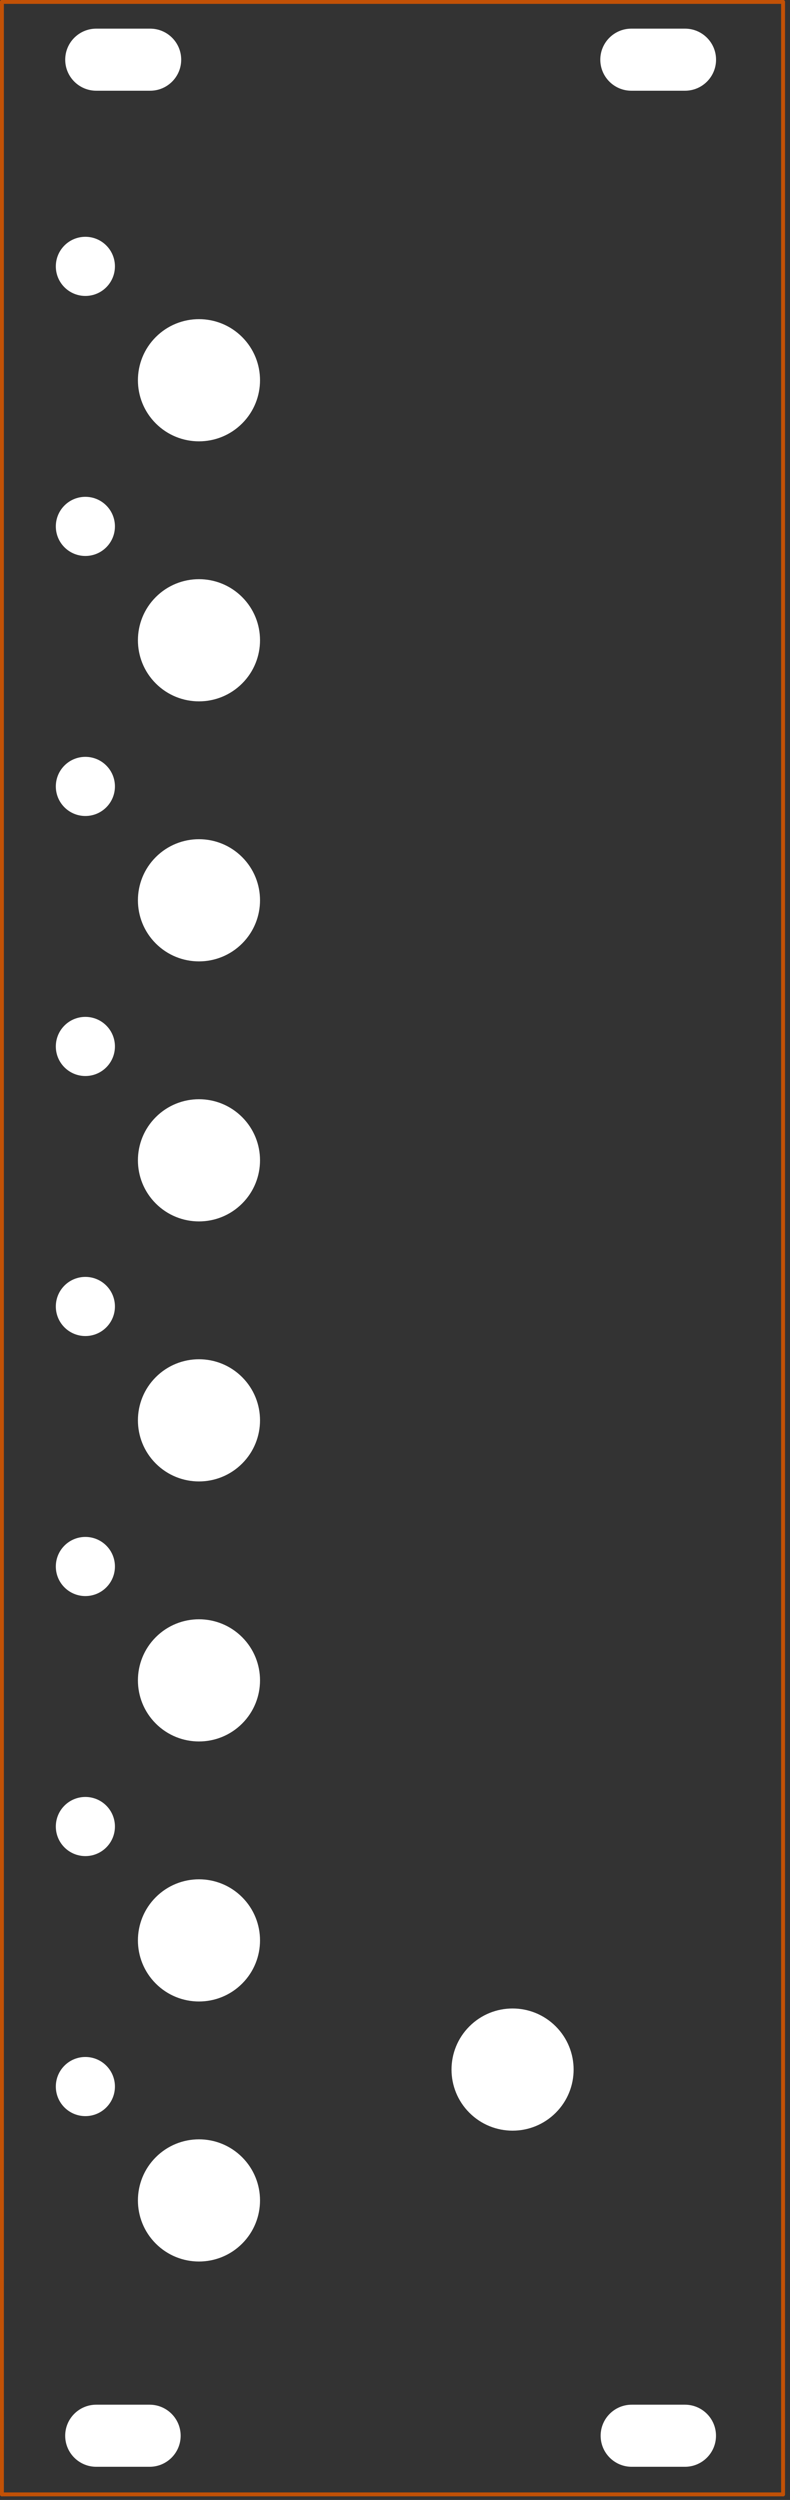 <?xml version="1.0" encoding="UTF-8" standalone="no"?>
<!DOCTYPE svg PUBLIC "-//W3C//DTD SVG 1.1//EN" "http://www.w3.org/Graphics/SVG/1.1/DTD/svg11.dtd">
<svg width="100%" height="100%" viewBox="0 0 154 487" version="1.1" xmlns="http://www.w3.org/2000/svg" xmlns:xlink="http://www.w3.org/1999/xlink" xml:space="preserve" xmlns:serif="http://www.serif.com/" style="fill-rule:evenodd;clip-rule:evenodd;stroke-linecap:round;stroke-linejoin:round;">
    <rect x="0" y="0" width="154" height="487" fill="#333333" stroke="none"/>
    <g transform="matrix(1.333,0,0,1.333,0,0)">
        <g id="Panel-Edge" serif:id="Panel Edge">
            <g transform="matrix(2.007,0,0,1.074,-3.317,-25.87)">
                <path d="M14.816,355.519C14.816,353.189 13.803,351.296 12.556,351.296L8.663,351.296C7.416,351.296 6.403,353.189 6.403,355.519C6.403,357.85 7.416,359.743 8.663,359.743L12.556,359.743C13.803,359.743 14.816,357.85 14.816,355.519Z" style="fill:white;"/>
            </g>
            <g transform="matrix(2.016,0,0,1.074,-3.371,-373.105)">
                <path d="M14.816,355.519C14.816,353.189 13.808,351.296 12.565,351.296L8.654,351.296C7.412,351.296 6.403,353.189 6.403,355.519C6.403,357.85 7.412,359.743 8.654,359.743L12.565,359.743C13.808,359.743 14.816,357.85 14.816,355.519Z" style="fill:white;"/>
            </g>
            <g transform="matrix(2.005,0,0,1.074,75,-25.87)">
                <path d="M14.816,355.519C14.816,353.189 13.802,351.296 12.554,351.296L8.666,351.296C7.417,351.296 6.403,353.189 6.403,355.519C6.403,357.85 7.417,359.743 8.666,359.743L12.554,359.743C13.802,359.743 14.816,357.85 14.816,355.519Z" style="fill:white;"/>
            </g>
            <g transform="matrix(2.012,0,0,1.074,74.905,-373.105)">
                <path d="M14.816,355.519C14.816,353.189 13.806,351.296 12.561,351.296L8.658,351.296C7.414,351.296 6.403,353.189 6.403,355.519C6.403,357.85 7.414,359.743 8.658,359.743L12.561,359.743C13.806,359.743 14.816,357.85 14.816,355.519Z" style="fill:white;"/>
            </g>
            <path d="M0.281,364.528L0.281,0.281" style="fill:none;fill-rule:nonzero;stroke:rgb(194,81,6);stroke-width:0.57px;"/>
            <path d="M114.516,364.528L0.281,364.528" style="fill:none;fill-rule:nonzero;stroke:rgb(194,81,6);stroke-width:0.57px;"/>
            <path d="M114.516,0.281L114.516,364.528" style="fill:none;fill-rule:nonzero;stroke:rgb(194,81,6);stroke-width:0.57px;"/>
            <path d="M0.281,0.281L114.516,0.281" style="fill:none;fill-rule:nonzero;stroke:rgb(194,81,6);stroke-width:0.57px;"/>
            <g transform="matrix(0.707,0.707,-0.707,0.707,66.374,-10.767)">
                <circle cx="20.551" cy="73.276" r="8.929" style="fill:white;"/>
            </g>
            <g transform="matrix(-0.308,-0.308,0.308,-0.308,18.946,79.962)">
                <circle cx="77.103" cy="56.127" r="9.922" style="fill:white;"/>
            </g>
            <g transform="matrix(0.707,0.707,-0.707,0.707,66.374,27.233)">
                <circle cx="20.551" cy="73.276" r="8.929" style="fill:white;"/>
            </g>
            <g transform="matrix(-0.308,-0.308,0.308,-0.308,18.946,117.962)">
                <circle cx="77.103" cy="56.127" r="9.922" style="fill:white;"/>
            </g>
            <g transform="matrix(0.707,0.707,-0.707,0.707,66.374,65.233)">
                <circle cx="20.551" cy="73.276" r="8.929" style="fill:white;"/>
            </g>
            <g transform="matrix(-0.308,-0.308,0.308,-0.308,18.946,155.962)">
                <circle cx="77.103" cy="56.127" r="9.922" style="fill:white;"/>
            </g>
            <g transform="matrix(0.707,0.707,-0.707,0.707,66.374,103.233)">
                <circle cx="20.551" cy="73.276" r="8.929" style="fill:white;"/>
            </g>
            <g transform="matrix(-0.308,-0.308,0.308,-0.308,18.946,193.962)">
                <circle cx="77.103" cy="56.127" r="9.922" style="fill:white;"/>
            </g>
            <g transform="matrix(0.707,0.707,-0.707,0.707,66.374,141.233)">
                <circle cx="20.551" cy="73.276" r="8.929" style="fill:white;"/>
            </g>
            <g transform="matrix(-0.308,-0.308,0.308,-0.308,18.946,231.962)">
                <circle cx="77.103" cy="56.127" r="9.922" style="fill:white;"/>
            </g>
            <g transform="matrix(0.707,0.707,-0.707,0.707,66.374,179.233)">
                <circle cx="20.551" cy="73.276" r="8.929" style="fill:white;"/>
            </g>
            <g transform="matrix(-0.308,-0.308,0.308,-0.308,18.946,269.962)">
                <circle cx="77.103" cy="56.127" r="9.922" style="fill:white;"/>
            </g>
            <g transform="matrix(0.707,0.707,-0.707,0.707,66.374,217.233)">
                <circle cx="20.551" cy="73.276" r="8.929" style="fill:white;"/>
            </g>
            <g transform="matrix(-0.308,-0.308,0.308,-0.308,18.946,307.962)">
                <circle cx="77.103" cy="56.127" r="9.922" style="fill:white;"/>
            </g>
            <g transform="matrix(0.707,0.707,-0.707,0.707,66.374,255.233)">
                <circle cx="20.551" cy="73.276" r="8.929" style="fill:white;"/>
            </g>
            <g transform="matrix(0.707,0.707,-0.707,0.707,112.234,236.111)">
                <circle cx="20.551" cy="73.276" r="8.929" style="fill:white;"/>
            </g>
            <g transform="matrix(-0.308,-0.308,0.308,-0.308,18.946,345.962)">
                <circle cx="77.103" cy="56.127" r="9.922" style="fill:white;"/>
            </g>
        </g>
    </g>
</svg>
